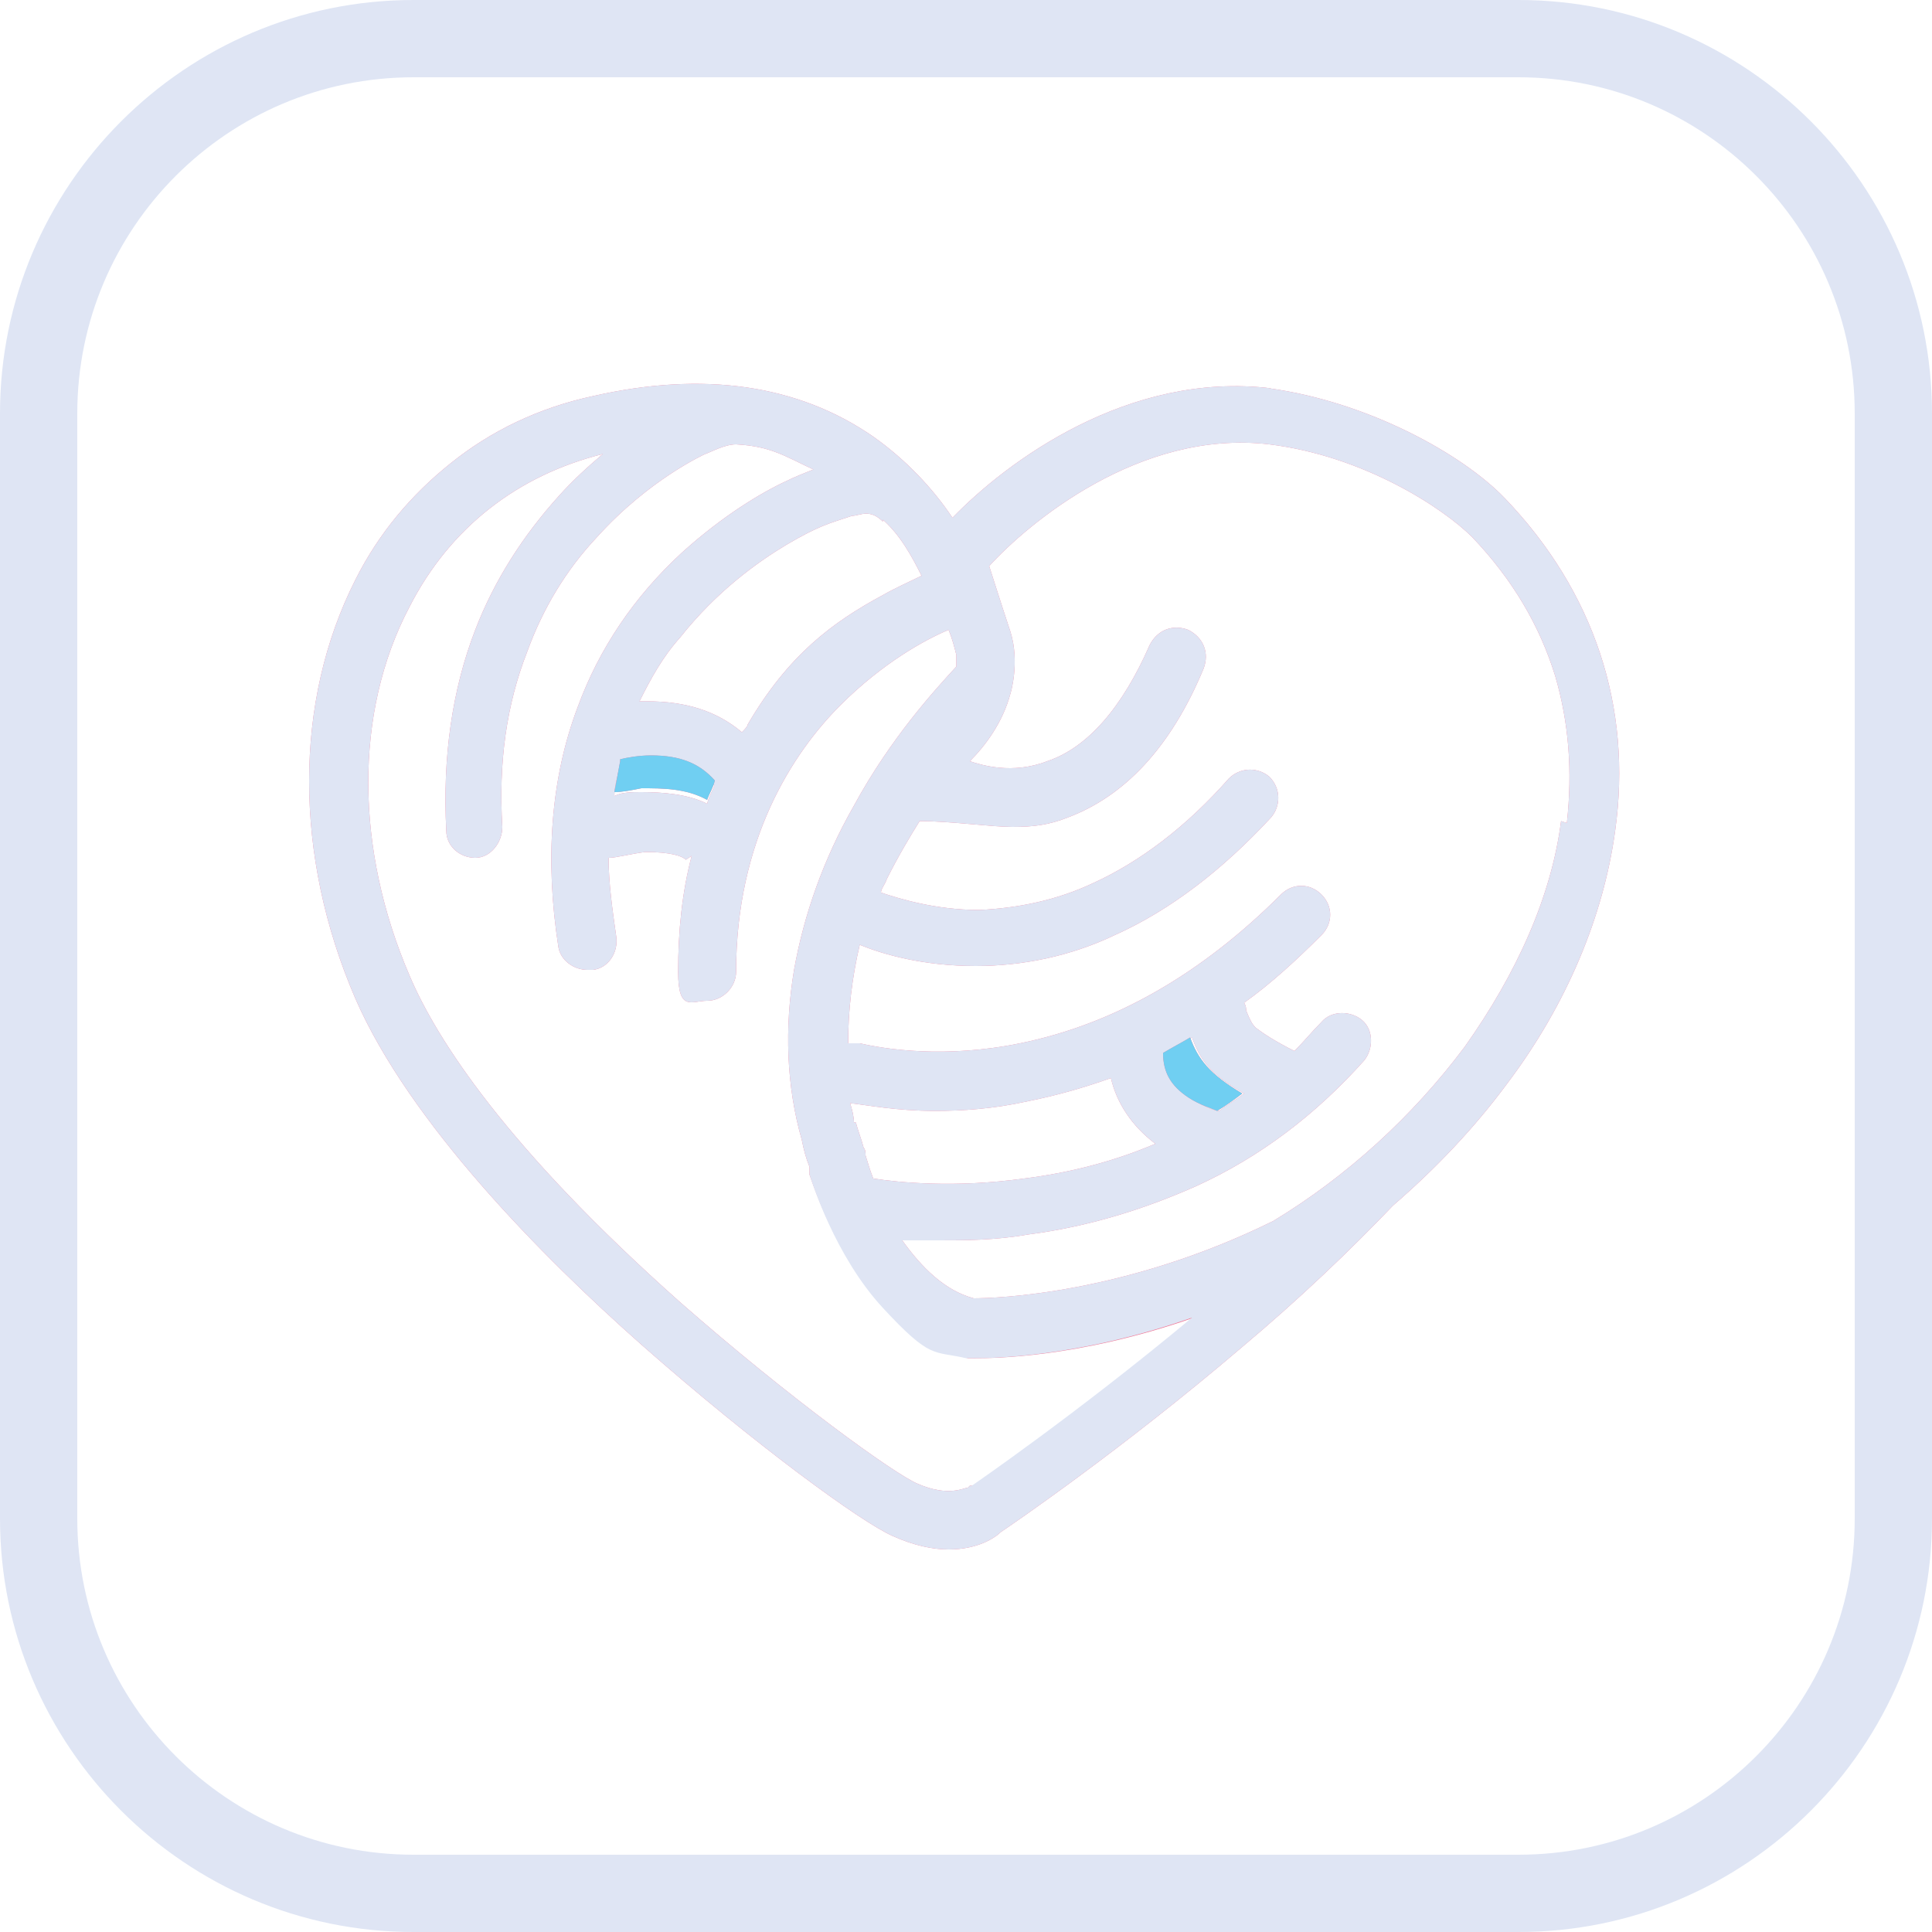 <?xml version="1.0" encoding="UTF-8"?>
<svg id="Layer_1" data-name="Layer 1" xmlns="http://www.w3.org/2000/svg" version="1.1" viewBox="0 0 100 100">
  <defs>
    <style>
      .cls-1 {
        fill: #dee4f3;
      }

      .cls-1, .cls-2, .cls-3, .cls-4, .cls-5, .cls-6 {
        stroke-width: 0px;
      }

      .cls-2 {
        fill: none;
      }

      .cls-3 {
        fill: #f17796;
      }

      .cls-4 {
        fill: #70cff2;
      }

      .cls-7 {
        stroke: #dee4f3;
        stroke-miterlimit: 10;
        stroke-width: 25px;
      }

      .cls-7, .cls-6 {
        fill: #0a192e;
      }

      .cls-5 {
        fill: #dfe5f4;
      }
    </style>
  </defs>
  <path class="cls-5" d="M78.6,100H21.4c-11.8,0-21.4-9.6-21.4-21.4V21.4C0,9.6,9.6,0,21.4,0h57.2c11.8,0,21.4,9.6,21.4,21.4v57.2c0,11.8-9.6,21.4-21.4,21.4ZM21.4,4c-9.6,0-17.4,7.8-17.4,17.4v57.2c0,9.6,7.8,17.4,17.4,17.4h57.2c9.6,0,17.4-7.8,17.4-17.4V21.4c0-9.6-7.8-17.4-17.4-17.4H21.4Z"/>
  <g>
    <path class="cls-2" d="M-12.3-74.8c0,3.4,2.8,6.2,6.2,6.2S.1-71.3.1-74.8s-2.8-6.2-6.2-6.2-6.2,2.8-6.2,6.2Z"/>
    <path class="cls-2" d="M-6.1-65.2c-2.7,0-5.1-1.1-6.8-2.8h-21c3.1,12.8,14.5,21.9,27.8,21.9s24.7-9.1,27.8-21.9H.7c-1.7,1.8-4.1,2.8-6.8,2.8Z"/>
    <path class="cls-2" d="M12.6-96.4c-5.2-4.5-11.8-7-18.7-7s-13.5,2.5-18.7,7c-4.8,4.1-8,9.7-9.3,15.8H-13.7c1.8-2.3,4.5-3.7,7.6-3.7s5.8,1.5,7.6,3.7h20.4c-1.3-6.1-4.5-11.7-9.3-15.8ZM-8.2-92c-.2,0-.5,0-.7,0-3.1.5-5.7,2.5-6.9,5.2l-11-.3c2.1-6.3,7.6-11.1,14.6-12.1,1.9-.3,3.8-.2,5.6,0l-1.7,7.1Z"/>
    <path class="cls-1" d="M-6.1-81.9c-.2,0-.4,0-.7,0,.2,0,.4,0,.7,0h0Z"/>
    <path class="cls-1" d="M25-74.8c0-1.1,0-2.3-.2-3.4h0l-.2-1.4s0,0,0,0l-.2-1h0c-1.3-6.8-4.9-13.1-10.2-17.7-5.6-4.9-12.9-7.6-20.3-7.6s-14.7,2.7-20.3,7.6c-5.3,4.6-8.9,10.8-10.2,17.7h0l-.2,1-.2,1.4h0c-.1,1.1-.2,2.3-.2,3.4s.1,2.9.3,4.3h0l.3,1.5.2,1h0c3.1,14.2,15.7,24.3,30.3,24.3s27.2-10.2,30.3-24.3h0l.2-1s0,0,0,0l.3-1.5h0c.2-1.4.3-2.9.3-4.3ZM-6.1-46.2c-13.3,0-24.7-9.1-27.8-21.9H-12.9c1.7,1.8,4.1,2.8,6.8,2.8s5.1-1.1,6.8-2.8h21c-3.1,12.8-14.5,21.9-27.8,21.9ZM-6.1-81c3.4,0,6.2,2.8,6.2,6.2s-2.8,6.2-6.2,6.2-6.2-2.8-6.2-6.2,2.8-6.2,6.2-6.2ZM1.5-80.6c-1.8-2.3-4.5-3.7-7.6-3.7s-5.8,1.5-7.6,3.7h-20.4c1.3-6.1,4.5-11.7,9.3-15.8,5.2-4.5,11.8-7,18.7-7s13.5,2.5,18.7,7c4.8,4.1,8,9.7,9.3,15.8H1.5Z"/>
    <path class="cls-1" d="M-6.2-67.7s0,0,0,0,0,0,0,0c0,0,0,0,0,0s0,0,0,0Z"/>
    <path class="cls-1" d="M-12.2-99.1c-7,1-12.5,5.9-14.6,12.1l11,.3c1.2-2.7,3.7-4.7,6.9-5.2.2,0,.5,0,.7,0l1.7-7.1c-1.8-.3-3.7-.3-5.6,0Z"/>
  </g>
  <path class="cls-7" d="M-69.9,72.6"/>
  <g>
    <path class="cls-2" d="M-79.9,92.7c-.1,0-.3,0-.4,0-11.5-2.3-16.7-18.9-17-19.8-.6-1.9-1.1-3.8-1.4-5.7,0-.1,0-.3,0-.4-.1-.6-.2-1.2-.3-1.8,0-.4,0-.7-.1-1.1,0-.6-.1-1.1-.2-1.7,0-.2,0-.4,0-.5-.2-2.9-.2-5.7.1-8.5.6-5.3,2.1-10.4,4.5-15.4,1-2.1,2-3.9,3.1-5.5,4-6.9,8.4-11.9,10.7-14.4.2-.9.2-1.9.2-3-1.4-4.8-4.9-13.5-12.8-18.9-4.7-3.2-10.4-4.9-16.9-4.9s-6.6.4-10.2,1.2c-10.2,2.2-18.1,8.3-22.8,17.6-6.2,12.1-6.1,27.8.2,42.1,3.1,7.2,11,19.4,30.5,36.9,12.5,11.2,24.1,19.3,26.8,20.6,4.2,1.9,6.3.6,6.6.4,0,0,.1,0,.2-.2.3-.2,15-10.2,29.8-23.3-15.7,6.4-28.2,6.6-30.2,6.6s-.2,0-.2,0Z"/>
    <path class="cls-2" d="M-39.1,70.2c-9.4,6.7-17.7,11.9-24.9,15.7,5.3-1.3,11.7-3.3,18.3-6.6,4.7-2.8,9.2-6.3,13.2-10.1,2.8-3.2,5.3-6.4,7.4-9.6-3.8,3-8.7,6.8-14.1,10.6Z"/>
    <path class="cls-1" d="M-94.6,63.6c0-.5-.1-1.1-.2-1.6,0,.5.1,1.1.2,1.6Z"/>
    <path class="cls-1" d="M-94.3,51.9c.9-5.5,3-11.1,6.1-16.6.1-.2.3-.5.4-.7-1,1.5-2,3.3-2.9,5.2-2.1,4.5-3.5,9.2-4,13.9-.3,2.6-.3,5.3,0,7.9-.2-3.2,0-6.4.5-9.7Z"/>
    <path class="cls-1" d="M-99.2,63.8c0,.4,0,.7.1,1.1,0-.4,0-.7-.1-1.1Z"/>
    <path class="cls-1" d="M-98.7,66.7c0,.1,0,.3,0,.4,0-.1,0-.3,0-.4Z"/>
    <path class="cls-1" d="M-99.4,61.5c0,.2,0,.4,0,.5,0-.2,0-.4,0-.5Z"/>
    <path class="cls-1" d="M-85.4,24.1c.1-.1.3-.2.4-.3.1,0,3.1-1.9,4-5.8,0,0,0-.2,0-.3-2.4,2.5-6.8,7.5-10.7,14.4,3.2-5,6.2-7.9,6.3-8Z"/>
    <path class="cls-1" d="M-43.4,83.4c0,0-.1,0-.2,0-2,1-4,1.8-5.9,2.6-14.8,13.1-29.6,23.1-29.8,23.3-.1,0-.1,0-.2.2-.3.2-2.4,1.5-6.6-.4-2.7-1.2-14.3-9.4-26.8-20.6-19.5-17.5-27.4-29.7-30.5-36.9-6.3-14.3-6.3-30-.2-42.1,4.8-9.3,12.6-15.4,22.8-17.6.6-.1,1.2-.2,1.8-.3-1.8,1.4-3.8,3.2-5.8,5.4-3.9,4.3-7,9.2-9,14.5-2.6,6.7-3.6,14.1-3.2,22,0,1.2,1.1,2.2,2.3,2.2,0,0,0,0,.1,0,1.3,0,2.2-1.2,2.2-2.4-.4-7.2.5-14,2.8-20,1.8-4.8,4.5-9.2,8-13.1,5.6-6.2,11.5-9,12.3-9.4,4.8.2,9.2,1.3,13,3.3-4.1,1.5-9.7,4.9-14.4,9.2-5.2,4.8-9.1,10.5-11.5,16.9-3,7.9-3.7,16.7-2,26.2.2,1.1,1.2,1.9,2.3,1.9s.3,0,.4,0c1.2-.2,2.1-1.4,1.9-2.6-1.3-7.3-1-14.2.7-20.5,1.5-5.2,4-10,7.4-14.3,4.1-5,8.8-8.3,11.9-10.1,3.8-2.2,6.6-3,7.2-3,.4,0,.8,0,1.2-.1,3.2,2.8,5.5,6,7.1,9.2-2,.7-3.9,1.7-5.1,2.4-3.3,1.9-9.7,6.3-14.9,14.1-5.2,7.8-7.9,16.9-7.9,27.1s1,2.3,2.3,2.3,2.3-1,2.3-2.3c0-16,7.2-26.1,13.3-31.8,3.4-3.2,6.6-5.1,8.7-6.2,1.3-.7,2.4-1.1,3.2-1.4.5,1.4,1,2.6,1.3,3.7,0-1.2-.4-2.5-.8-3.8.5-.1.8-.2,1-.2,1,.4,2.2,0,2.8-1,.6-1.1.3-2.5-.8-3.1-1.2-.7-3.1-.4-4.9.2-.1-.2-.2-.4-.4-.6-.5-.8-.5-1.8,0-2.6.4-.6,1.1-1.4,1.9-2.3-2.2-3.3-5.1-6.6-9-9.2-8.1-5.6-18.5-7.1-30.7-4.4-5.9,1.3-11.1,3.7-15.6,7.3-4.2,3.4-7.7,7.6-10.3,12.7-6.8,13.3-6.8,30.5,0,46,6,13.8,20.5,28.5,31.7,38.5,12.1,10.8,24.5,19.7,28,21.3,2.3,1,4.3,1.4,5.9,1.4,3,0,4.8-1.2,5.4-1.6,1-.7,13.5-9.2,26.8-20.6,8.4-7.2,15.4-13.9,20.8-20.2-4.4,4.2-9.2,8-14.4,11Z"/>
    <path class="cls-1" d="M-76.6,19.1c0,.3-.2.6-.3.9.4-.4.6-.6.7-.6.6-.5.8-1.3.7-2,0-.2-.2-1.5-.8-3.5.2,1.8.1,3.6-.3,5.3Z"/>
    <path class="cls-1" d="M-94.5,64.4c0-.3,0-.6-.1-.8,0,.3,0,.6.1.8Z"/>
    <path class="cls-1" d="M-99.1,64.9c0,.6.2,1.2.3,1.8-.1-.6-.2-1.2-.3-1.8Z"/>
    <path class="cls-1" d="M-99.4,62.1c0,.6.1,1.1.2,1.7,0-.6-.1-1.1-.2-1.7Z"/>
    <path class="cls-1" d="M-81,17.7c.3-.3.5-.6.8-.8-.1-.6-.3-1.3-.6-2.2,0,1,0,2-.2,3Z"/>
    <path class="cls-1" d="M-94.8,61.9c0-.1,0-.3,0-.4,0,.1,0,.3,0,.4Z"/>
    <path class="cls-1" d="M-99.3,53c-.3,2.8-.4,5.7-.1,8.5-.2-3.5,0-7,.6-10.5,1-6,3.3-12.1,6.6-18.1.2-.3.3-.5.5-.8-1,1.6-2.1,3.5-3.1,5.5-2.4,5-3.9,10.1-4.5,15.4Z"/>
  </g>
  <path class="cls-1" d="M-110,36.9c-3.8-4.7-9.9-4-10.9-3.3.1-.1.4-.5.4-1.1h-4.6c0-.9.4-2.5,3-3.4,3.5-1.2,10.8-1,15.6,4.9l-3.6,2.9Z"/>
  <g>
    <path class="cls-6" d="M-105.6,28c-7.7-4.1-14.7-1.6-13.8-2.8"/>
    <path class="cls-1" d="M-105.7,30.2c-.4,0-.7,0-1.1-.3-4.5-2.4-8.7-2.2-11-2.2-1.6,0-3,0-3.8-1.3-.5-.8-.4-1.8.1-2.6.7-1.1,2.1-1.4,3.2-.7,0,0,0,0,0,0,.1,0,.2,0,.3,0,2.5,0,7.7-.2,13.3,2.7,1.1.6,1.5,2,1,3.1-.4.8-1.2,1.2-2,1.2ZM-117.6,26.4s0,0,0,0c0,0,0,0,0,0Z"/>
  </g>
  <path class="cls-1" d="M-20.3-1.8c-4.7-4.9-15.1-10.6-25.9-12-16.5-2.1-30.3,9.2-35.7,15.1-.9.9-1.5,1.7-1.9,2.3-.5.8-.6,1.8,0,2.6,1.9,3.1,3,6,3.2,8.6.3.9.5,1.6.6,2.2-.2.2-.5.5-.8.8,0,0,0,.2,0,.3-.9,3.9-3.9,5.8-4,5.8-.1,0-.3.2-.4.3-.2.2-3.1,3-6.3,8-.2.3-.3.5-.5.8-3.4,6-5.6,12.1-6.6,18.1-.6,3.6-.8,7.1-.6,10.5,0,.2,0,.4,0,.5,0,.6.1,1.1.2,1.7,0,.4,0,.7.1,1.1,0,.6.2,1.2.3,1.8,0,.1,0,.3,0,.4.4,1.9.8,3.8,1.4,5.7.3,1,5.4,17.5,17,19.8.1,0,.3,0,.4,0,0,0,.1,0,.2,0,2,0,14.5-.3,30.2-6.6,1.9-.8,3.9-1.6,5.9-2.6,0,0,.1,0,.2,0,5.2-3.1,10-6.8,14.4-11,3.2-3.1,6.2-6.4,8.8-10,6.5-8.8,10.7-18.4,11.9-27.8,1.9-13.6-2.3-26.2-12.1-36.4ZM-92.8,71.5s0,0,0,0c-.7-2.3-1.3-4.6-1.6-7,.2,0,.4,0,.6-.2,0,0,.2,0,.3,0,1.9.3,5.3.9,9.7.9s6.4-.2,10.2-1c4.5-.9,8.8-2.3,13.1-4.4l.5.5c1,4,4,6.6,5.9,7.9-.9.5-1.7.9-2.6,1.3-5.2,2.4-11,4.1-17.1,4.9-8.3,1.1-15,.5-17.6.1-.8-1.9-1.2-3.2-1.2-3.3ZM-12.8,34c-.2,1.2-.4,2.4-.6,3.5-1.6,7.5-5.2,15.1-10.4,22.2-2.5,3.4-5.4,6.6-8.5,9.6-4,3.9-8.5,7.3-13.2,10.1-6.7,3.2-13,5.3-18.3,6.6-8.4,2-14.5,2.2-15.6,2.2-4.2-1-7.4-4.8-9.6-8.5,1.6.1,3.5.2,5.8.2s6.2-.2,9.8-.7c6.6-.9,12.8-2.7,18.5-5.3,7.1-3.3,13.3-7.9,18.4-13.8.8-1,.7-2.4-.2-3.2-1-.8-2.4-.7-3.2.2-1.5,1.7-3.1,3.3-4.8,4.8-5-1.7-6-4.1-7-6.7,0,0,0-.2-.1-.3,3.6-2.5,7.1-5.4,10.4-8.8.9-.9.9-2.4,0-3.2-.9-.9-2.4-.9-3.2,0-9,9.1-19,14.8-29.6,16.9-8.6,1.7-15.3.6-18.2.1-.6,0-1-.2-1.4-.2-.3,0-.5,0-.8,0,0-2,0-4.1.2-6.1.3-2.4.8-4.8,1.4-7.2,2.3,1,7.1,2.7,13.5,2.7h0c5.2,0,10.3-1.1,15.2-3.3,6.1-2.7,11.9-7.1,17.2-13.1.8-.9.8-2.4-.2-3.2-.9-.8-2.4-.8-3.2.2-4.9,5.4-10.1,9.4-15.5,11.9-4.3,1.9-8.8,3-13.2,3,0,0-.2,0-.2,0-5.9,0-10.3-1.7-11.9-2.5.3-.8.7-1.6,1-2.4.9-2,1.9-3.7,2.9-5.2,1-1.8,2.1-3.4,3.1-4.9,0,.8.4,1.7,1.2,2.1.2,0,3.3,1.6,7.6,1.6s3.9-.3,6.1-1.1c6.1-2.2,11-7.6,14.7-16.1.5-1.2,0-2.5-1.2-3-1.2-.5-2.5,0-3,1.2-3.1,7.2-7.1,11.8-11.9,13.6-5.4,2-10.1-.3-10.1-.3-.6-.3-.5-1.3-1.1-1.1,2.8-3.7,4.5-5.4,5.7-6.5,0-.3.2-.6.3-.9.4-1.7.5-3.5.3-5.3-.3-2.8-1.3-5.7-3-8.7,4.1-4.7,17.2-16.3,32.5-14.3,9.6,1.2,19.1,6.4,23.1,10.6,4.6,4.8,7.8,10.1,9.6,15.8,1.7,5.3,2.1,11,1.3,16.8ZM-49.2,65.2s0,0,0,0c0,0,0,0,0,0,0,0,0,0,0,0Z"/>
  <polygon class="cls-1" points="-121.6 30.9 -119.7 27.2 -113.5 26.3 -105.5 28 -108.9 34.2 -121.6 30.9"/>
  <polyline class="cls-1" points="-121.1 29.2 -122.7 35.5 -117.6 32.4 -118.6 30.2"/>
  <g>
    <path class="cls-3" d="M65.8,20.1c-7.4-.9-13.7,3.8-16.5,6.7-1-1.5-2.4-3-4.1-4.2-3.9-2.7-8.8-3.4-14.5-2.1-2.8.6-5.3,1.8-7.4,3.5-2,1.6-3.7,3.6-4.9,6-3.2,6.3-3.2,14.3,0,21.7,2.8,6.4,9.6,13.3,14.8,17.9,5.9,5.2,11.4,9.2,13,9.9,1.1.5,2.1.7,2.9.7,1.5,0,2.4-.6,2.7-.9.6-.4,6.3-4.3,12.4-9.5,3.1-2.6,5.7-5.1,7.9-7.4,2.2-1.9,4.2-4,5.9-6.3,3.1-4.1,5-8.7,5.6-13.1.9-6.4-1.1-12.4-5.7-17.2-2.2-2.3-7.1-5-12.2-5.7ZM45.7,26.9c.9.8,1.5,1.9,2,2.9-.6.3-1.3.6-2,1-2.6,1.4-4.9,3.1-7,6.7,0,.1-.2.3-.3.4-1.3-1.1-2.9-1.6-4.9-1.6-.1,0-.2,0-.4,0,.6-1.2,1.2-2.3,2.1-3.3,1.9-2.4,4-3.9,5.5-4.8,1.7-1,2.2-1.1,3.4-1.5.4,0,.9-.4,1.6.3ZM37,40.6c-.1.3-.3.6-.4,1-1-.5-2.3-.6-3.4-.6-.5,0-1,0-1.4.2,0-.6.2-1.1.3-1.6.4,0,1-.2,1.6-.2,1.4,0,2.5.4,3.3,1.3ZM50.2,76.9c0,0,0,0-.1.1-.2,0-1,.5-2.6-.2-1.2-.5-6.6-4.4-12.3-9.4-9-8-12.6-13.6-14-16.9-2.8-6.5-2.9-13.6,0-19.1,2.1-4.1,5.6-6.8,10-7.9-.7.6-1.5,1.3-2.3,2.2-1.8,2-3.3,4.3-4.3,6.9-1.2,3.1-1.7,6.6-1.5,10.4,0,.8.7,1.4,1.5,1.4s0,0,0,0c.8,0,1.4-.8,1.4-1.6-.2-3.3.2-6.3,1.3-9.1.8-2.2,2-4.2,3.6-5.9,2.7-3,5.6-4.3,5.6-4.3.3-.1,1-.5,1.6-.5,1.8.1,2.5.6,4,1.3-.5.2-1,.4-1.4.6-1.3.6-3.3,1.8-5.4,3.7-2.5,2.3-4.3,5-5.4,8-1.4,3.7-1.7,7.9-1,12.4.1.7.8,1.2,1.5,1.2s.2,0,.3,0c.8-.1,1.3-.9,1.2-1.7-.2-1.4-.4-2.8-.4-4.1.4,0,1.1-.2,1.9-.3,1.3,0,1.9.2,2.1.4l.3-.2c-.5,1.9-.7,3.9-.7,6s.7,1.5,1.5,1.5,1.5-.7,1.5-1.5c0-6.8,2.9-11.3,5.4-13.8,2.2-2.2,4.4-3.4,5.6-3.9.2.5.3.9.4,1.3,0,.2,0,.4,0,.6-1.1,1.2-3.4,3.7-5.3,7.2-1.6,2.8-2.6,5.7-3.1,8.5-.5,3-.4,6,.4,8.8.1.5.2.9.4,1.4,0,0,0,.1,0,.2,0,0,0,.1,0,.2.2.5,2.6,8.3,8.2,9.5,0,0,.2,0,.3,0,0,0,0,0,.1,0,.8,0,5.3,0,11.3-2.1-6,5-11.4,8.7-11.4,8.7ZM44.2,58.1c0-.3-.1-.7-.2-1,.9.1,2.4.4,4.4.4,1.4,0,3-.1,4.8-.5,1.5-.3,2.9-.7,4.3-1.2.3,1.3,1.1,2.5,2.3,3.4-2.1.9-4.4,1.5-6.8,1.8-3.6.5-6.5.2-7.8,0-.2-.5-.3-.9-.4-1.2,0,0,0,0,0,0,0-.1,0-.3-.1-.4h0c-.1-.4-.3-.9-.4-1.3ZM80.8,42.5c-.5,3.9-2.3,7.9-5,11.7-2.7,3.6-6.1,6.7-9.9,9-7.7,3.8-14.4,4-15.5,4-1.5-.4-2.7-1.6-3.7-3,.6,0,1.2,0,1.9,0,1.3,0,2.9,0,4.6-.3,3.1-.4,6-1.3,8.7-2.5,3.3-1.5,6.2-3.7,8.7-6.5.5-.6.5-1.6-.1-2.1-.6-.5-1.6-.5-2.1.1-.5.5-.9,1-1.4,1.5,0,0,0,0,0,0-1-.5-1.6-.9-2-1.2-.2-.2-.3-.4-.5-.9,0-.1,0-.2-.1-.4,1.4-1,2.7-2.2,4-3.5.6-.6.6-1.5,0-2.1-.6-.6-1.5-.6-2.1,0-4.1,4.1-8.6,6.7-13.5,7.7-3.9.8-7,.3-8.3,0-.3,0-.5,0-.6,0,0-1.7.2-3.4.6-5.1,1.2.5,3.3,1.1,6,1.1h0c2.4,0,4.9-.5,7.2-1.6,2.9-1.3,5.6-3.4,8.1-6.1.5-.6.5-1.5-.1-2.1-.6-.5-1.5-.5-2.1.1-2.2,2.5-4.6,4.3-7,5.4-1.9.9-3.9,1.3-5.9,1.4-2.3,0-4.2-.6-5.1-.9,0-.2.2-.4.3-.7.6-1.2,1.2-2.2,1.7-3,1.6,0,3.7.3,4.8.3s1.9-.1,2.9-.5c2.9-1.1,5.3-3.6,7-7.7.3-.8,0-1.6-.8-2-.8-.3-1.6,0-2,.8-1.4,3.2-3.2,5.3-5.3,6-1.8.7-3.4.2-4,0,.8-.8,1.7-2,2.1-3.5,0,0,.5-1.6,0-3.2-.4-1.2-1.1-3.4-1.1-3.4,2-2.2,7.8-7.1,14.5-6.3,4.9.6,9,3.3,10.5,4.8,2.1,2.2,3.5,4.6,4.3,7.2.7,2.4.9,4.9.6,7.6ZM60.3,54.5c.5-.2.9-.5,1.4-.8.4,1.1.9,1.9,2.7,2.9-.4.3-.9.6-1.3.9-.2,0-.8-.2-1.5-.7-.9-.6-1.3-1.3-1.3-2.3Z"/>
    <path class="cls-5" d="M65.8,20.1c-7.4-.9-13.7,3.8-16.5,6.7-1-1.5-2.4-3-4.1-4.2-3.9-2.7-8.8-3.4-14.5-2.1-2.8.6-5.3,1.8-7.4,3.5-2,1.6-3.7,3.6-4.9,6-3.2,6.3-3.2,14.3,0,21.7,2.8,6.4,9.6,13.3,14.8,17.9,5.9,5.2,11.4,9.2,13,9.9,1.1.5,2.1.7,2.9.7,1.5,0,2.4-.6,2.7-.9.6-.4,6.3-4.3,12.4-9.5,3.1-2.6,5.7-5.1,7.9-7.4,2.2-1.9,4.2-4,5.9-6.3,3.1-4.1,5-8.7,5.6-13.1.9-6.4-1.1-12.4-5.7-17.2-2.2-2.3-7.1-5-12.2-5.7ZM45.7,26.9c.9.8,1.5,1.9,2,2.9-.6.3-1.3.6-2,1-2.6,1.4-4.9,3.1-7,6.7,0,.1-.2.3-.3.4-1.3-1.1-2.9-1.6-4.9-1.6-.1,0-.2,0-.4,0,.6-1.2,1.2-2.3,2.1-3.3,1.9-2.4,4-3.9,5.5-4.8,1.7-1,2.2-1.1,3.4-1.5.4,0,.9-.4,1.6.3ZM37,40.6c-.1.3-.3.6-.4,1-1-.5-2.3-.6-3.4-.6-.5,0-1,0-1.4.2,0-.6.2-1.1.3-1.6.4,0,1-.2,1.6-.2,1.4,0,2.5.4,3.3,1.3ZM50.2,76.9c0,0,0,0-.1.1-.2,0-1,.5-2.6-.2-1.2-.5-6.6-4.4-12.3-9.4-9-8-12.6-13.6-14-16.9-2.8-6.5-2.9-13.6,0-19.1,2.1-4.1,5.6-6.8,10-7.9-.7.6-1.5,1.3-2.3,2.2-1.8,2-3.3,4.3-4.3,6.9-1.2,3.1-1.7,6.6-1.5,10.4,0,.8.7,1.4,1.5,1.4s0,0,0,0c.8,0,1.4-.8,1.4-1.6-.2-3.3.2-6.3,1.3-9.1.8-2.2,2-4.2,3.6-5.9,2.7-3,5.6-4.3,5.6-4.3.3-.1,1-.5,1.6-.5,1.8.1,2.5.6,4,1.3-.5.2-1,.4-1.4.6-1.3.6-3.3,1.8-5.4,3.7-2.5,2.3-4.3,5-5.4,8-1.4,3.7-1.7,7.9-1,12.4.1.7.8,1.2,1.5,1.2s.2,0,.3,0c.8-.1,1.3-.9,1.2-1.7-.2-1.4-.4-2.8-.4-4.1.4,0,1.1-.2,1.9-.3,1.3,0,1.9.2,2.1.4l.3-.2c-.5,1.9-.7,3.9-.7,6s.7,1.5,1.5,1.5,1.5-.7,1.5-1.5c0-6.8,2.9-11.3,5.4-13.8,2.2-2.2,4.4-3.4,5.6-3.9.2.5.3.9.4,1.3,0,.2,0,.4,0,.6-1.1,1.2-3.4,3.7-5.3,7.2-1.6,2.8-2.6,5.7-3.1,8.5-.5,3-.4,6,.4,8.8.1.5.2.9.4,1.4,0,0,0,.1,0,.2,0,0,0,.1,0,.2.1.3,1.3,4.2,3.8,6.9s2.6,2.2,4.3,2.6c0,0,.2,0,.3,0,0,0,0,0,.1,0,.8,0,5.3,0,11.3-2.1-6,5-11.4,8.7-11.4,8.7ZM44.2,58.1c0-.3-.1-.7-.2-1,.9.1,2.4.4,4.4.4,1.4,0,3-.1,4.8-.5,1.5-.3,2.9-.7,4.3-1.2.3,1.3,1.1,2.5,2.3,3.4-2.1.9-4.4,1.5-6.8,1.8-3.6.5-6.5.2-7.8,0-.2-.5-.3-.9-.4-1.2,0,0,0,0,0,0,0-.1,0-.3-.1-.4h0c-.1-.4-.3-.9-.4-1.3ZM80.8,42.5c-.5,3.9-2.3,7.9-5,11.7-2.7,3.6-6.1,6.7-9.9,9-7.7,3.8-14.4,4-15.5,4-1.5-.4-2.7-1.6-3.7-3,.6,0,1.2,0,1.9,0,1.3,0,2.9,0,4.6-.3,3.1-.4,6-1.3,8.7-2.5,3.3-1.5,6.2-3.7,8.7-6.5.5-.6.5-1.6-.1-2.1-.6-.5-1.6-.5-2.1.1-.5.5-.9,1-1.4,1.5,0,0,0,0,0,0-1-.5-1.6-.9-2-1.2-.2-.2-.3-.4-.5-.9,0-.1,0-.2-.1-.4,1.4-1,2.7-2.2,4-3.5.6-.6.6-1.5,0-2.1-.6-.6-1.5-.6-2.1,0-4.1,4.1-8.6,6.7-13.5,7.7-3.9.8-7,.3-8.3,0-.3,0-.5,0-.6,0,0-1.7.2-3.4.6-5.1,1.2.5,3.3,1.1,6,1.1h0c2.4,0,4.9-.5,7.2-1.6,2.9-1.3,5.6-3.4,8.1-6.1.5-.6.5-1.5-.1-2.1-.6-.5-1.5-.5-2.1.1-2.2,2.5-4.6,4.3-7,5.4-1.9.9-3.9,1.3-5.9,1.4-2.3,0-4.2-.6-5.1-.9,0-.2.2-.4.3-.7.6-1.2,1.2-2.2,1.7-3,1.6,0,3.7.3,4.8.3s1.9-.1,2.9-.5c2.9-1.1,5.3-3.6,7-7.7.3-.8,0-1.6-.8-2-.8-.3-1.6,0-2,.8-1.4,3.2-3.2,5.3-5.3,6-1.8.7-3.4.2-4,0,.8-.8,1.7-2,2.1-3.5,0,0,.5-1.6,0-3.2-.4-1.2-1.1-3.4-1.1-3.4,2-2.2,7.8-7.1,14.5-6.3,4.9.6,9,3.3,10.5,4.8,2.1,2.2,3.5,4.6,4.3,7.2.7,2.4.9,4.9.6,7.6ZM60.3,54.5c.5-.2.9-.5,1.4-.8.4,1.1.9,1.9,2.7,2.9-.4.3-.9.6-1.3.9-.2,0-.8-.2-1.5-.7-.9-.6-1.3-1.3-1.3-2.3Z"/>
    <path class="cls-3" d="M32.1,39.4c-.1.5-.2,1.1-.3,1.6.4,0,.9-.1,1.4-.2,1.1,0,2.3,0,3.4.6.1-.3.3-.6.4-1-.8-.9-1.8-1.3-3.3-1.3-.6,0-1.2.1-1.6.2Z"/>
    <path class="cls-4" d="M32.1,39.4c-.1.5-.2,1.1-.3,1.6.4,0,.9-.1,1.4-.2,1.1,0,2.3,0,3.4.6.1-.3.3-.6.4-1-.8-.9-1.8-1.3-3.3-1.3-.6,0-1.2.1-1.6.2Z"/>
    <path class="cls-3" d="M63,57.5c.5-.3.9-.6,1.3-.9-1.7-1-2.3-1.8-2.7-2.9-.5.3-.9.5-1.4.8,0,1,.4,1.7,1.3,2.3.6.4,1.3.6,1.5.7Z"/>
    <path class="cls-4" d="M63,57.5c.5-.3.9-.6,1.3-.9-1.7-1-2.3-1.8-2.7-2.9-.5.3-.9.5-1.4.8,0,1,.4,1.7,1.3,2.3.6.4,1.3.6,1.5.7Z"/>
  </g>
</svg>